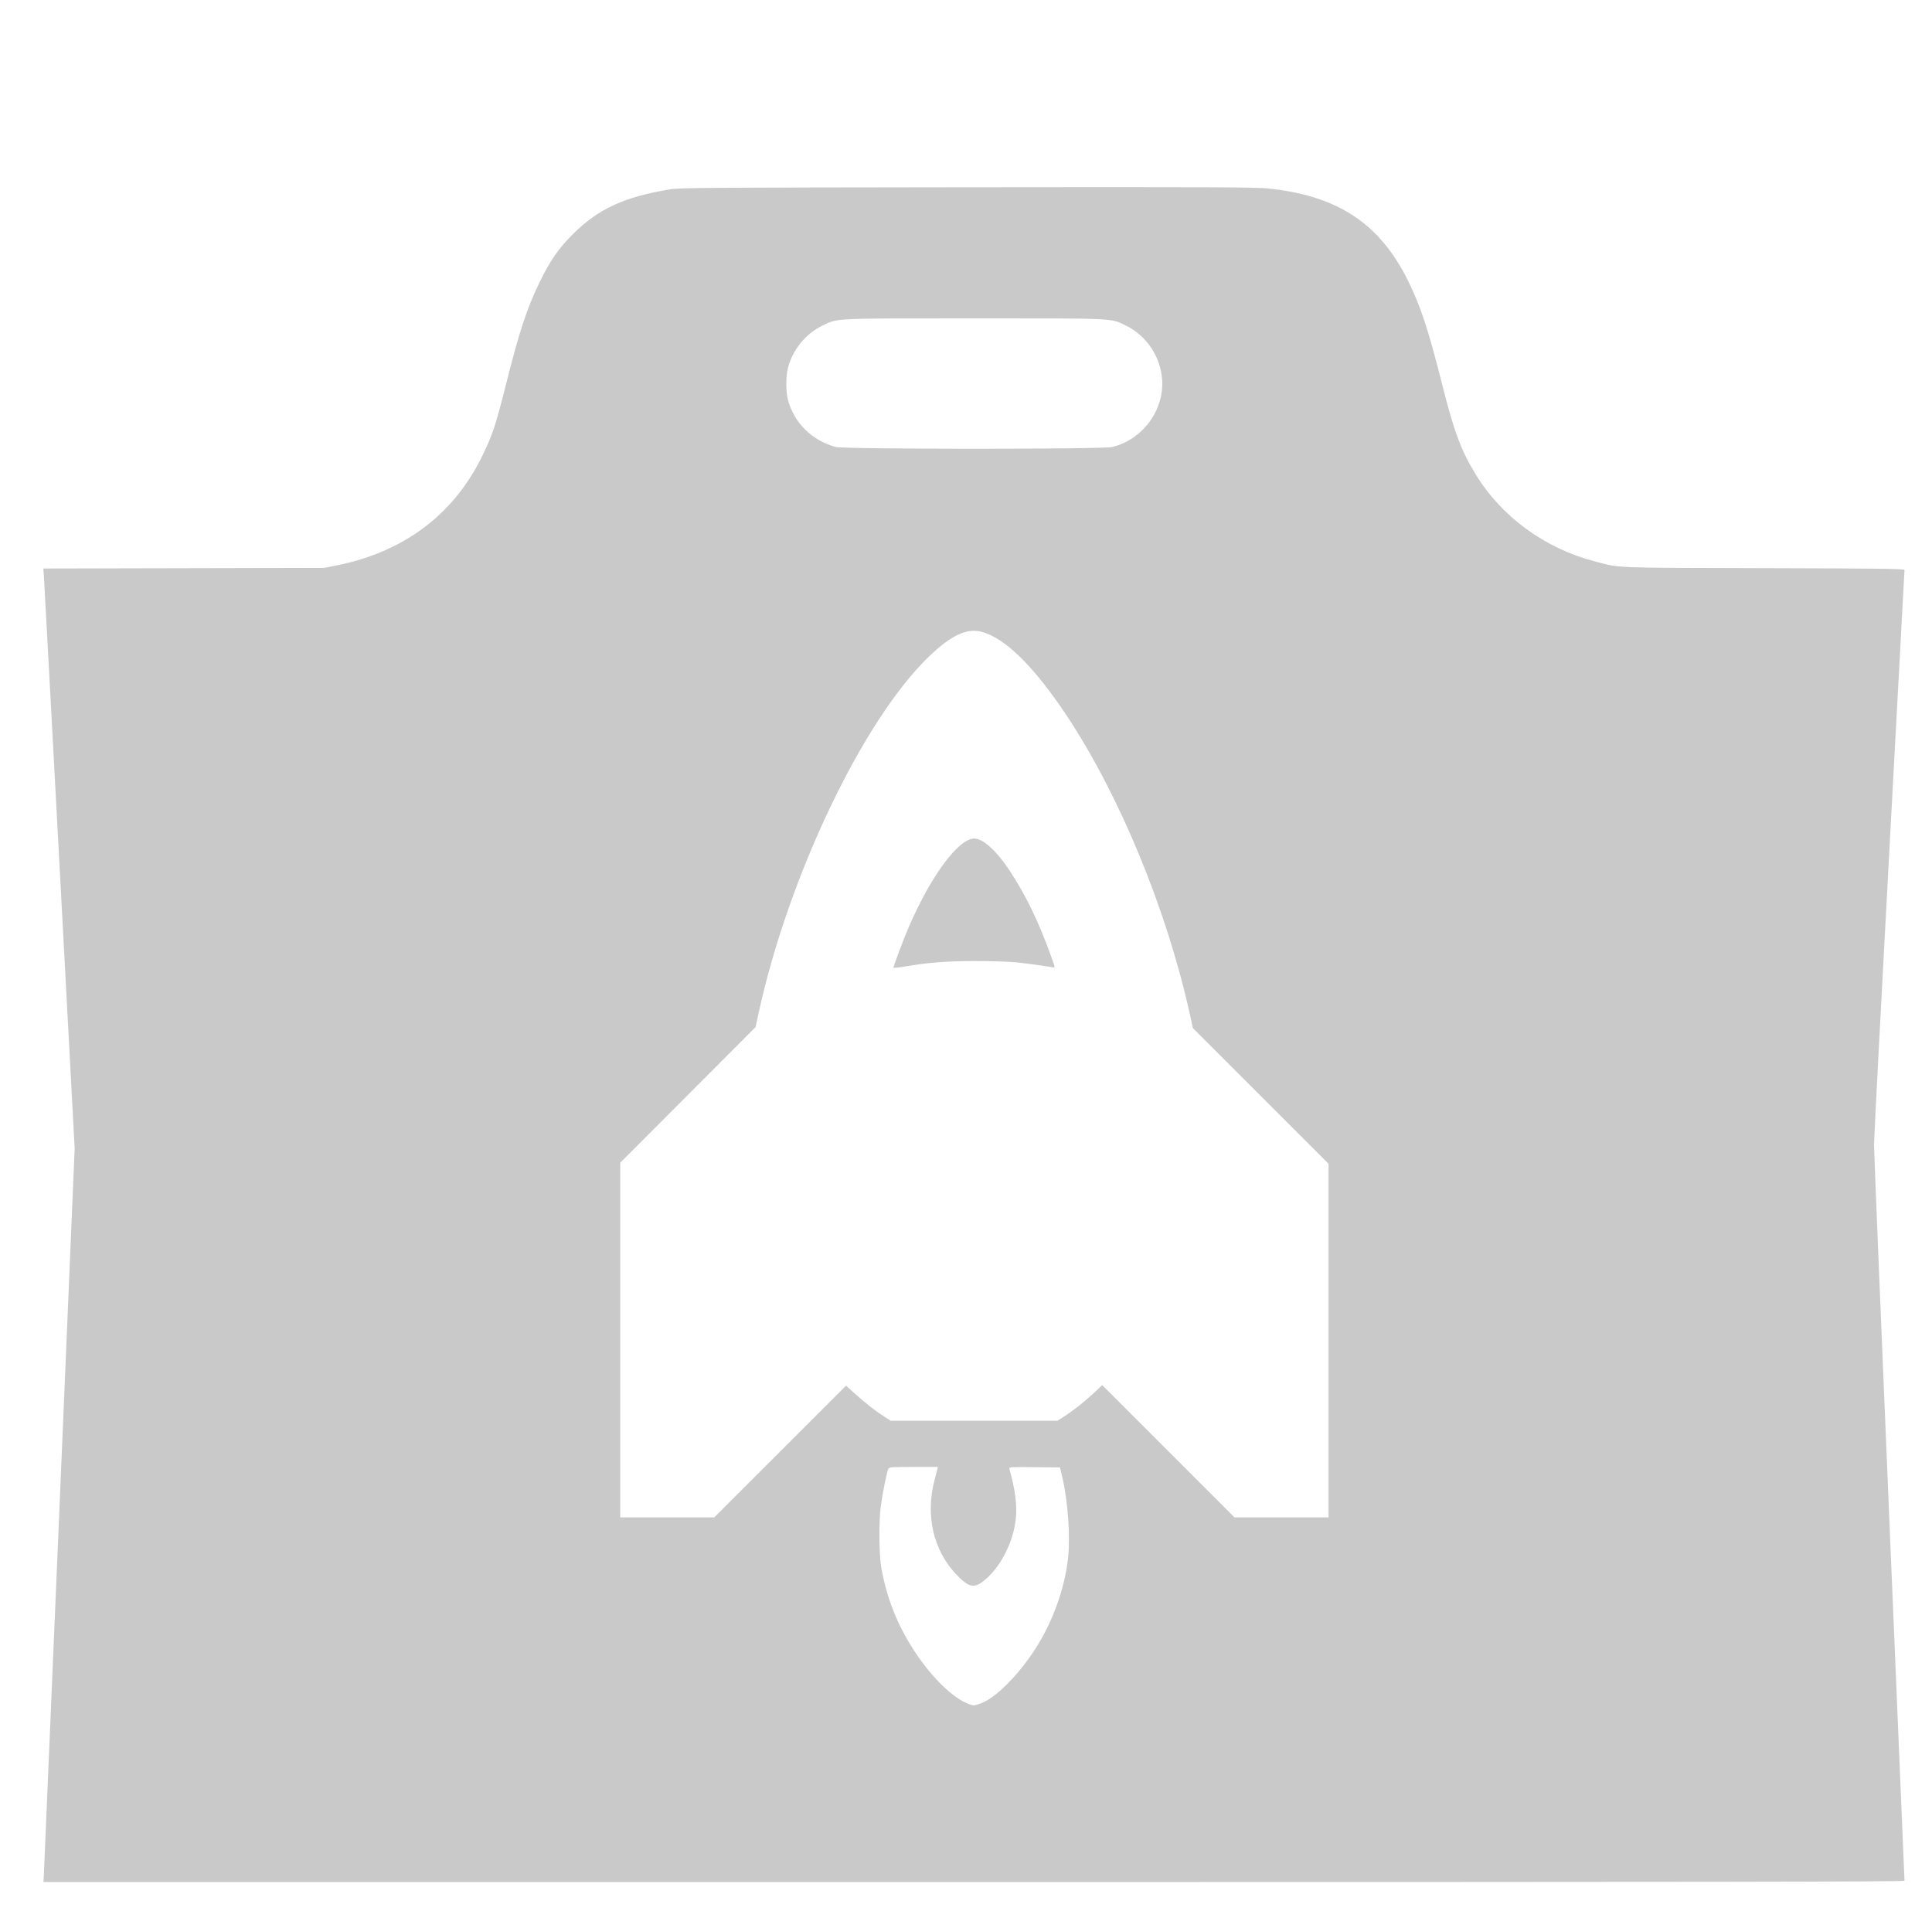 <?xml version="1.0" encoding="UTF-8" standalone="no"?>
<!-- Created with Inkscape (http://www.inkscape.org/) -->

<svg
   xmlns:dc="http://purl.org/dc/elements/1.1/"
   xmlns:cc="http://creativecommons.org/ns#"
   xmlns:rdf="http://www.w3.org/1999/02/22-rdf-syntax-ns#"
   xmlns:svg="http://www.w3.org/2000/svg"
   xmlns="http://www.w3.org/2000/svg"
   xmlns:sodipodi="http://sodipodi.sourceforge.net/DTD/sodipodi-0.dtd"
   xmlns:inkscape="http://www.inkscape.org/namespaces/inkscape"
   width="744.094"
   height="740"
   id="svg2"
   version="1.1"
   inkscape:version="0.48.4 r9939"
   sodipodi:docname="marketplace.svg">
  <defs
     id="defs4" />
  <sodipodi:namedview
     id="base"
     pagecolor="#ffffff"
     bordercolor="#666666"
     borderopacity="1.0"
     inkscape:pageopacity="0.0"
     inkscape:pageshadow="2"
     inkscape:zoom="0.7"
     inkscape:cx="391.32127"
     inkscape:cy="184.73438"
     inkscape:document-units="px"
     inkscape:current-layer="layer1"
     showgrid="false"
     inkscape:window-width="1600"
     inkscape:window-height="841"
     inkscape:window-x="0"
     inkscape:window-y="27"
     inkscape:window-maximized="1" />
  <g
     inkscape:label="Layer 1"
     inkscape:groupmode="layer"
     id="layer1"
     transform="translate(0,-312.362)">
    <path
       style="fill:#000000;fill-opacity:0.212"
       d="m 16.915,1033.951 c 0.101,-1.837 2.807,-65.425 6.013,-141.307 L 28.757,754.677 22.927,645.73 C 19.72,585.809 17.006,535.559 16.894,534.063 l -0.203,-2.72 54.114,-0.123 54.114,-0.123 4.536,-0.904 c 25.822,-5.144 44.905,-19.321 55.972,-41.58 4.128,-8.303 5.429,-12.166 9.338,-27.727 5.251,-20.908 8.018,-29.357 12.989,-39.668 4.032,-8.363 7.271,-13.054 12.867,-18.633 9.809,-9.779 19.75,-14.371 37.451,-17.298 3.706,-0.613 13.84,-0.683 114.368,-0.797 94.911,-0.107 111.099,-0.041 116.011,0.472 26.659,2.784 42.767,13.357 53.695,35.244 4.917,9.848 7.946,19.007 13.252,40.073 4.621,18.348 7.331,25.63 12.951,34.811 10.024,16.375 26.643,28.502 45.946,33.527 9.986,2.6 5.714,2.43 65.068,2.586 43.974,0.116 54.139,0.241 54.139,0.667 0,0.288 -2.641,49.214 -5.869,108.724 -3.228,59.51 -5.869,110.224 -5.868,112.699 0,2.474 2.642,67.158 5.869,143.742 3.227,76.584 5.868,139.471 5.868,139.75 9e-5,0.405 -71.947,0.506 -358.386,0.506 l -358.386,0 z M 377.154,968.686 c 6.008,-1.784 15.814,-11.695 22.636,-22.878 6.022,-9.872 10.217,-21.847 11.519,-32.88 0.993,-8.421 0.028,-22.32 -2.199,-31.678 l -0.867,-3.645 -9.854,-0.109 c -9.259,-0.102 -9.842,-0.065 -9.651,0.607 2.161,7.608 2.968,13.501 2.552,18.63 -0.766,9.437 -6.136,19.837 -12.845,24.879 -3.501,2.631 -5.601,2.019 -10.322,-3.006 -8.716,-9.279 -11.761,-22.759 -8.178,-36.211 0.465,-1.744 0.938,-3.581 1.051,-4.082 l 0.207,-0.911 -9.343,0 c -8.724,0 -9.37,0.05 -9.749,0.76 -0.544,1.017 -2.303,9.834 -2.918,14.622 -0.732,5.708 -0.638,18.395 0.171,23.072 2.042,11.803 6.191,22.333 12.766,32.402 6.687,10.241 14.956,18.288 21.014,20.45 1.917,0.684 1.627,0.686 4.011,-0.022 z m -76.689,-97.226 25.375,-25.372 3.366,3.038 c 4.085,3.688 7.763,6.571 11.22,8.797 l 2.593,1.669 32.137,0 32.137,0 2.308,-1.476 c 3.661,-2.341 8.165,-5.885 11.672,-9.185 l 3.24,-3.048 25.472,25.474 25.472,25.474 18.115,0 18.115,0 0,-68.103 0,-68.103 -26.126,-26.128 -26.126,-26.128 -1.163,-5.289 c -8.865,-40.3 -27.169,-84.639 -47.597,-115.297 -12.389,-18.593 -23.311,-29.405 -32.316,-31.99 -5.815,-1.67 -11.991,1.178 -20.646,9.52 -25.285,24.373 -53.933,84.267 -65.441,136.819 l -1.285,5.869 -26.06,26.109 -26.06,26.109 0,68.305 0,68.305 18.113,0 18.113,0 z m 43.642,-186.394 c 0,-0.63 4.06,-11.383 5.928,-15.698 8.538,-19.73 19.167,-34.065 25.219,-34.013 3.351,0.029 8.537,4.708 13.467,12.15 6.323,9.546 11.27,19.752 16.15,33.322 1.545,4.297 1.56,4.391 0.666,4.174 -1.497,-0.364 -9.078,-1.421 -14.07,-1.961 -2.589,-0.28 -9.595,-0.5 -15.786,-0.495 -11.396,0.01 -18.066,0.531 -27.388,2.14 -2.302,0.397 -4.185,0.569 -4.185,0.381 z m 84.194,-200.523 c 11.624,-2.732 20.086,-14.085 19.291,-25.883 -0.608,-9.023 -6.074,-17.104 -14.231,-21.039 -5.656,-2.729 -3.718,-2.641 -58.372,-2.633 -55.062,0.007 -52.266,-0.13 -58.406,2.878 -6.36,3.116 -11.373,9.34 -13.149,16.326 -0.796,3.131 -0.784,8.95 0.025,12.101 2.275,8.859 9.257,15.775 18.413,18.236 3.385,0.91 102.562,0.923 106.43,0.015 z"
       id="path3007"
       inkscape:connector-curvature="0"
       sodipodi:nodetypes="sscsscccssssssssssssssscscscscssscscssscccscssssccccsscccsscccccccccsssssccccccccsscsscsscscssssscscc" />
  </g>
</svg>
